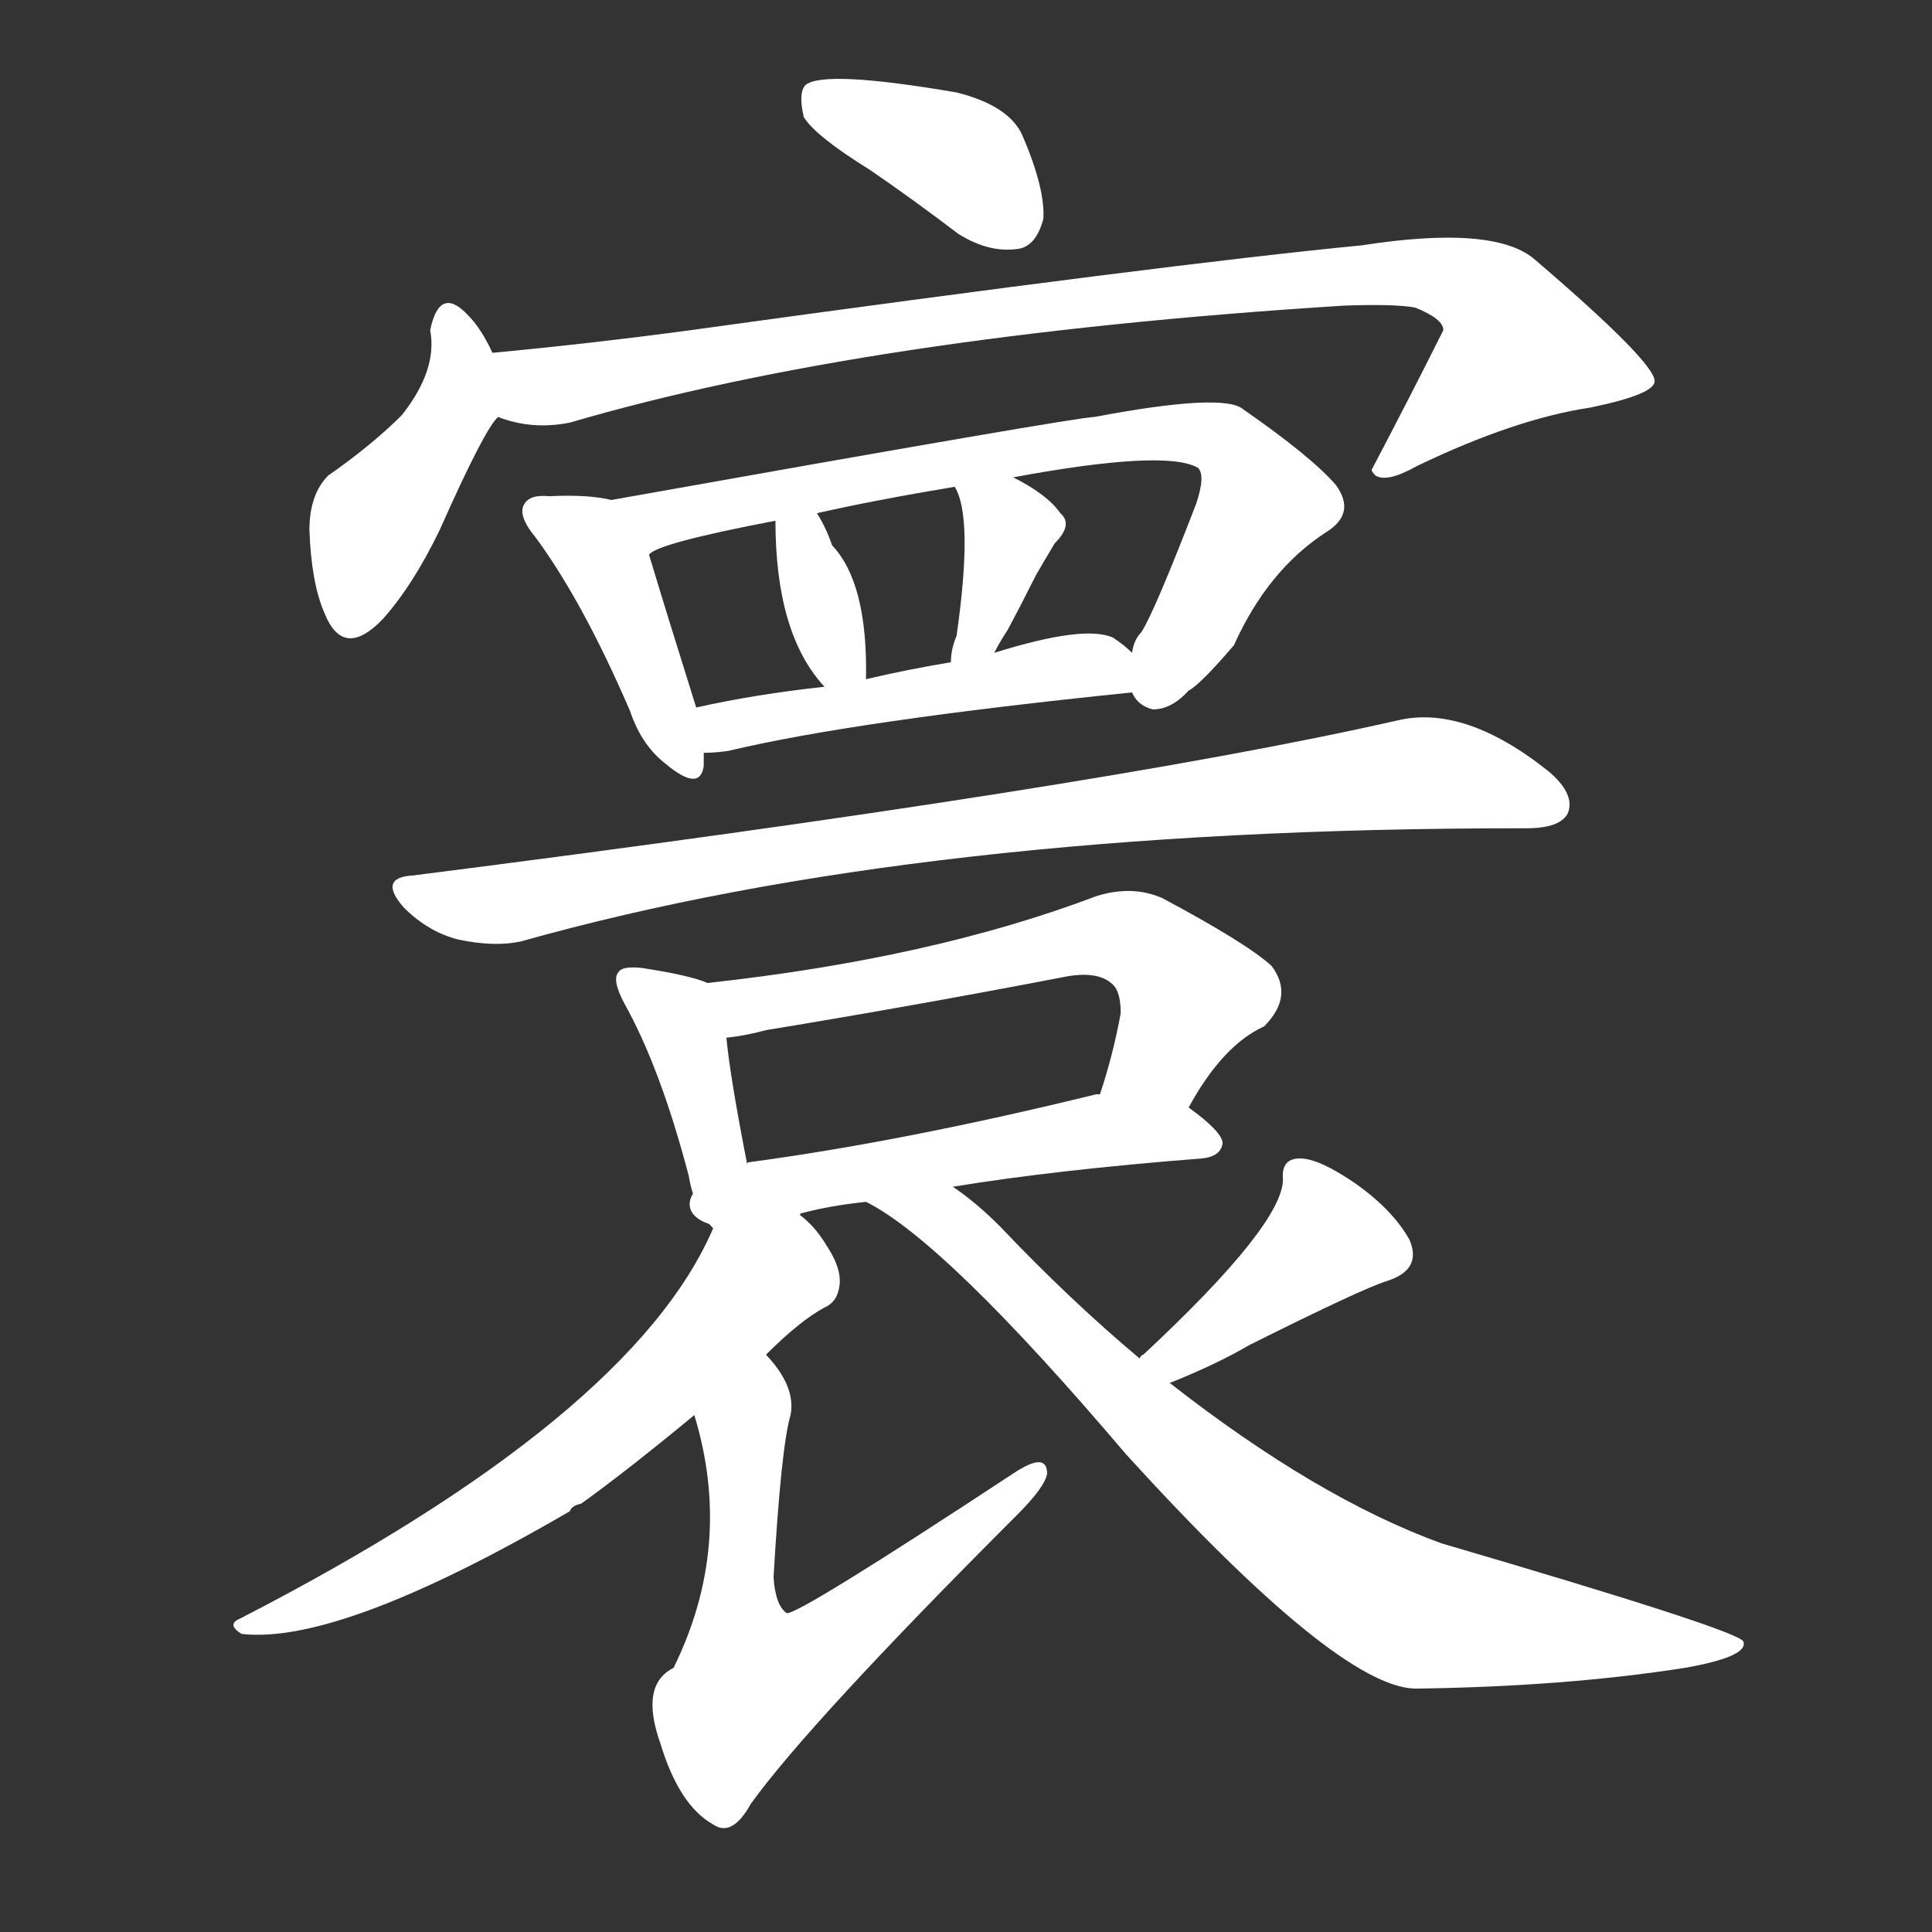 <svg version="1.1" viewBox="0 0 1024 1024" xmlns="http://www.w3.org/2000/svg">
  <rect x="0" y="0" width="1024" height="1024" fill="#333333" stroke="none"/>
  <g transform="scale(1, -1) translate(0, -900)">
    <style type="text/css">
        .stroke1 {fill: #FFFFFF;}
        .stroke2 {fill: #FFFFFF;}
        .stroke3 {fill: #FFFFFF;}
        .stroke4 {fill: #FFFFFF;}
        .stroke5 {fill: #FFFFFF;}
        .stroke6 {fill: #FFFFFF;}
        .stroke7 {fill: #FFFFFF;}
        .stroke8 {fill: #FFFFFF;}
        .stroke9 {fill: #FFFFFF;}
        .stroke10 {fill: #FFFFFF;}
        .stroke11 {fill: #FFFFFF;}
        .stroke12 {fill: #FFFFFF;}
        .stroke13 {fill: #FFFFFF;}
        .stroke14 {fill: #FFFFFF;}
        .stroke15 {fill: #FFFFFF;}
        .stroke16 {fill: #FFFFFF;}
        .stroke17 {fill: #FFFFFF;}
        .stroke18 {fill: #FFFFFF;}
        .stroke19 {fill: #FFFFFF;}
        .stroke20 {fill: #FFFFFF;}
        text {
            font-family: Helvetica;
            font-size: 50px;
            fill: #FFFFFF;}
            paint-order: stroke;
            stroke: #000000;
            stroke-width: 4px;
            stroke-linecap: butt;
            stroke-linejoin: miter;
            font-weight: 800;
        }
    </style>

    <path d="M 461 810 Q 483 795 508 776 Q 524 766 539 768 Q 549 769 553 784 Q 554 800 542 828 Q 535 844 507 851 Q 437 863 427 855 Q 423 851 426 838 Q 432 828 461 810 Z" class="stroke1"/>
    <path d="M 261 713 Q 255 726 248 733 Q 233 749 228 725 Q 232 704 213 680 Q 197 664 174 648 Q 164 638 164 619 Q 165 591 172 575 Q 182 550 203 572 Q 219 590 233 619 Q 257 673 264 679 C 273 690 273 690 261 713 Z" class="stroke2"/>
    <path d="M 264 679 Q 282 672 302 676 Q 459 722 712 738 Q 739 739 750 737 Q 765 731 765 725 Q 747 689 727 651 Q 727 650 729 648 Q 735 644 751 653 Q 803 678 843 684 Q 877 691 877 698 Q 877 708 814 762 Q 793 781 722 770 Q 619 760 366 725 Q 314 718 261 713 C 231 710 235 685 264 679 Z" class="stroke3"/>
    <path d="M 324 635 Q 312 638 291 637 Q 281 638 278 633 Q 274 627 284 615 Q 309 581 334 523 Q 340 505 353 495 Q 371 480 373 494 Q 373 498 373 501 L 369 525 Q 353 576 344 606 C 336 633 336 633 324 635 Z" class="stroke4"/>
    <path d="M 600 533 Q 603 526 611 524 Q 621 524 630 534 Q 636 537 654 558 Q 672 598 703 618 Q 719 628 708 643 Q 695 658 659 683 Q 649 692 580 679 Q 571 679 324 635 C 294 630 317 594 344 606 Q 348 612 411 624 L 433 628 Q 464 635 506 642 L 537 647 Q 618 662 635 652 Q 639 648 634 633 Q 612 576 605 565 Q 601 561 600 554 C 593 539 593 539 600 533 Z" class="stroke5"/>
    <path d="M 459 540 Q 460 591 441 611 Q 438 620 433 628 C 418 654 411 654 411 624 Q 411 564 437 536 C 457 514 459 512 459 540 Z" class="stroke6"/>
    <path d="M 527 554 Q 530 560 534 566 Q 541 579 549 595 Q 553 602 559 612 Q 569 622 562 628 Q 555 638 537 647 C 510 661 493 669 506 642 Q 516 626 507 563 Q 504 556 504 549 C 502 519 513 527 527 554 Z" class="stroke7"/>
    <path d="M 373 501 Q 379 501 386 502 Q 453 518 600 533 C 622 535 622 535 600 554 Q 596 558 590 562 Q 575 569 527 554 L 504 549 Q 480 545 459 540 L 437 536 Q 400 532 369 525 C 340 519 343 500 373 501 Z" class="stroke8"/>
    <path d="M 219 436 Q 200 435 214 419 Q 227 406 243 402 Q 262 398 276 401 Q 489 461 806 461 Q 807 461 809 461 Q 827 461 831 469 Q 835 479 821 491 Q 776 527 740 518 Q 581 482 219 436 Z" class="stroke9"/>
    <path d="M 375 379 Q 366 383 340 387 Q 330 388 328 385 Q 324 381 331 368 Q 350 334 365 277 Q 368 259 378 249 C 398 226 402 254 396 283 Q 387 329 385 350 C 382 376 382 376 375 379 Z" class="stroke10"/>
    <path d="M 630 313 Q 648 346 670 356 Q 686 372 674 388 Q 661 400 616 424 Q 600 431 581 425 Q 494 392 375 379 C 345 376 355 346 385 350 Q 395 351 406 354 Q 485 367 563 382 Q 582 386 590 378 Q 594 374 594 363 Q 590 341 583 320 C 574 291 615 287 630 313 Z" class="stroke11"/>
    <path d="M 505 271 Q 560 280 637 286 Q 647 287 648 294 Q 648 300 630 313 L 583 320 Q 582 320 581 320 Q 479 295 397 284 Q 396 284 396 283 C 344 270 362 235 424 256 Q 424 257 425 257 Q 440 261 459 263 L 505 271 Z" class="stroke12"/>
    <path d="M 378 249 Q 335 149 127 42 Q 120 39 128 34 Q 180 28 302 99 Q 303 102 308 103 Q 333 121 368 150 L 406 182 Q 424 200 437 207 Q 444 210 445 219 Q 446 228 438 240 Q 432 250 424 256 C 402 277 391 276 378 249 Z" class="stroke13"/>
    <path d="M 368 150 Q 389 81 357 16 Q 339 7 350 -24 Q 360 -57 378 -67 Q 388 -74 398 -56 Q 429 -13 539 97 Q 554 112 555 119 Q 555 131 537 119 Q 423 44 417 45 Q 411 49 410 64 Q 414 133 419 150 Q 422 165 406 182 C 387 206 360 179 368 150 Z" class="stroke14"/>
    <path d="M 620 167 Q 645 177 662 187 Q 722 217 735 221 Q 754 227 747 243 Q 738 259 718 273 Q 699 286 689 286 Q 679 286 680 275 Q 680 251 606 182 Q 605 182 604 180 C 582 159 592 156 620 167 Z" class="stroke15"/>
    <path d="M 604 180 Q 567 211 530 250 Q 517 263 505 271 C 481 289 433 279 459 263 Q 501 242 597 129 Q 709 6 750 5 Q 829 6 893 16 Q 927 22 924 30 Q 921 36 764 82 Q 698 106 620 167 L 604 180 Z" class="stroke16"/>
</g></svg>